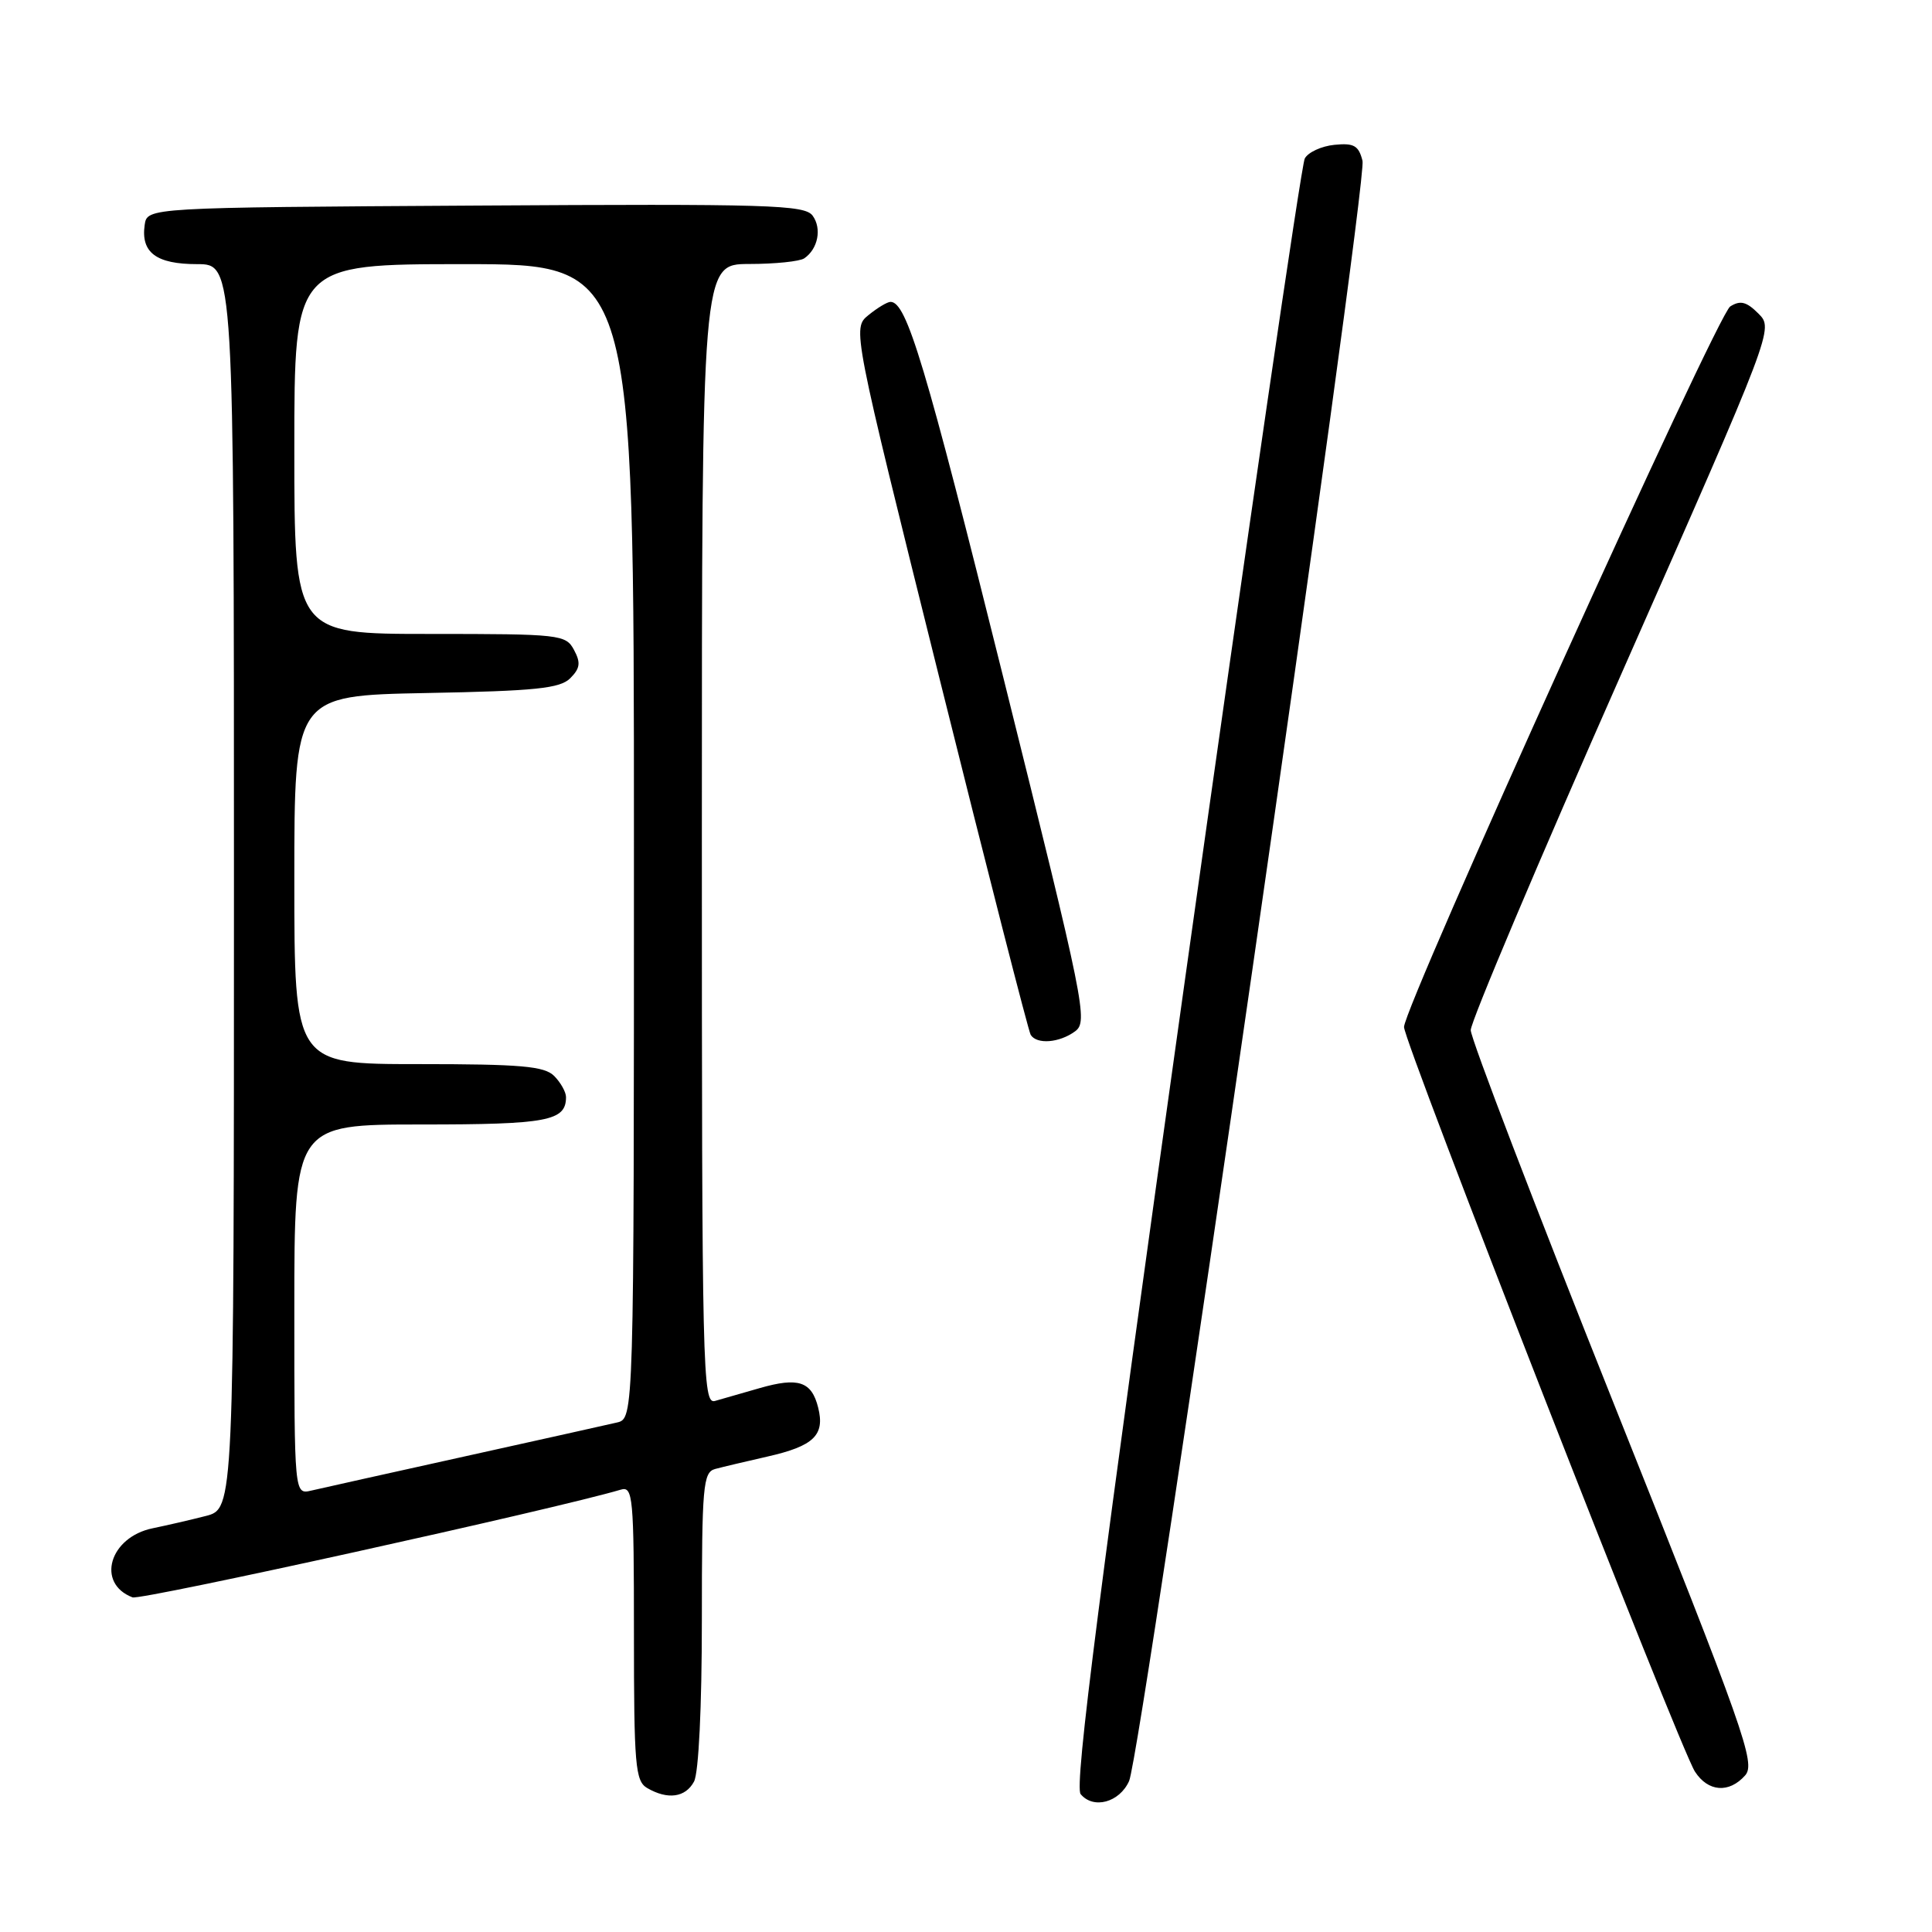 <?xml version="1.0" encoding="UTF-8" standalone="no"?>
<!DOCTYPE svg PUBLIC "-//W3C//DTD SVG 1.1//EN" "http://www.w3.org/Graphics/SVG/1.1/DTD/svg11.dtd" >
<svg xmlns="http://www.w3.org/2000/svg" xmlns:xlink="http://www.w3.org/1999/xlink" version="1.1" viewBox="0 0 256 256">
 <g >
 <path fill="currentColor"
d=" M 149.61 236.00 C 151.27 232.32 181.26 24.17 180.54 21.31 C 180.03 19.29 179.41 18.93 176.82 19.19 C 175.10 19.36 173.33 20.18 172.89 21.00 C 172.44 21.82 165.32 70.62 157.07 129.43 C 145.69 210.49 142.33 236.70 143.19 237.73 C 144.88 239.77 148.33 238.84 149.61 236.00 Z  M 91.96 236.07 C 92.58 234.92 93.00 226.16 93.00 214.63 C 93.00 196.91 93.16 195.09 94.75 194.65 C 95.71 194.39 98.84 193.65 101.70 193.00 C 107.83 191.61 109.33 190.17 108.41 186.51 C 107.54 183.04 105.79 182.46 100.67 183.93 C 98.38 184.59 95.71 185.35 94.75 185.63 C 93.09 186.11 93.00 182.06 93.00 110.57 C 93.00 35.00 93.00 35.00 99.25 34.98 C 102.69 34.98 105.98 34.64 106.57 34.23 C 108.39 32.99 108.92 30.28 107.68 28.58 C 106.62 27.14 102.02 27.00 63.00 27.24 C 19.50 27.50 19.50 27.50 19.17 29.81 C 18.65 33.47 20.71 35.00 26.12 35.00 C 31.00 35.00 31.00 35.00 31.00 117.46 C 31.00 199.92 31.00 199.92 27.25 200.88 C 25.19 201.41 22.04 202.13 20.25 202.50 C 14.50 203.67 12.70 209.80 17.56 211.66 C 18.65 212.08 73.67 199.94 82.25 197.39 C 83.87 196.90 84.00 198.26 84.00 216.38 C 84.00 233.92 84.18 236.00 85.75 236.92 C 88.47 238.51 90.83 238.18 91.96 236.07 Z  M 231.24 235.25 C 232.66 233.64 231.23 229.58 213.84 186.00 C 203.41 159.88 194.88 137.60 194.88 136.50 C 194.87 135.40 203.90 114.04 214.95 89.04 C 235.02 43.58 235.02 43.58 233.00 41.55 C 231.42 39.97 230.60 39.76 229.26 40.61 C 227.53 41.70 186.13 133.16 186.04 136.08 C 185.99 138.00 222.55 231.60 224.59 234.75 C 226.33 237.44 229.11 237.65 231.24 235.25 Z  M 142.45 136.66 C 144.20 135.38 143.75 133.16 132.98 89.91 C 122.58 48.12 120.14 40.00 118.00 40.00 C 117.57 40.00 116.26 40.79 115.08 41.75 C 112.93 43.50 112.93 43.50 124.48 89.87 C 130.83 115.37 136.28 136.64 136.57 137.12 C 137.38 138.42 140.36 138.19 142.45 136.66 Z  M 39.00 173.52 C 39.00 149.00 39.00 149.00 55.80 149.00 C 72.56 149.00 75.00 148.54 75.00 145.37 C 75.00 144.70 74.29 143.44 73.43 142.57 C 72.13 141.27 69.03 141.00 55.43 141.00 C 39.00 141.00 39.00 141.00 39.00 116.58 C 39.00 92.17 39.00 92.17 56.47 91.83 C 70.99 91.56 74.21 91.22 75.56 89.87 C 76.87 88.56 76.97 87.81 76.06 86.12 C 74.97 84.08 74.24 84.00 56.96 84.00 C 39.00 84.00 39.00 84.00 39.00 59.50 C 39.00 35.00 39.00 35.00 61.50 35.00 C 84.00 35.00 84.00 35.00 84.00 111.48 C 84.00 187.96 84.00 187.96 81.75 188.49 C 80.51 188.78 71.40 190.81 61.50 193.00 C 51.60 195.19 42.49 197.22 41.25 197.51 C 39.00 198.04 39.00 198.04 39.00 173.52 Z "/>
</g>
</svg>